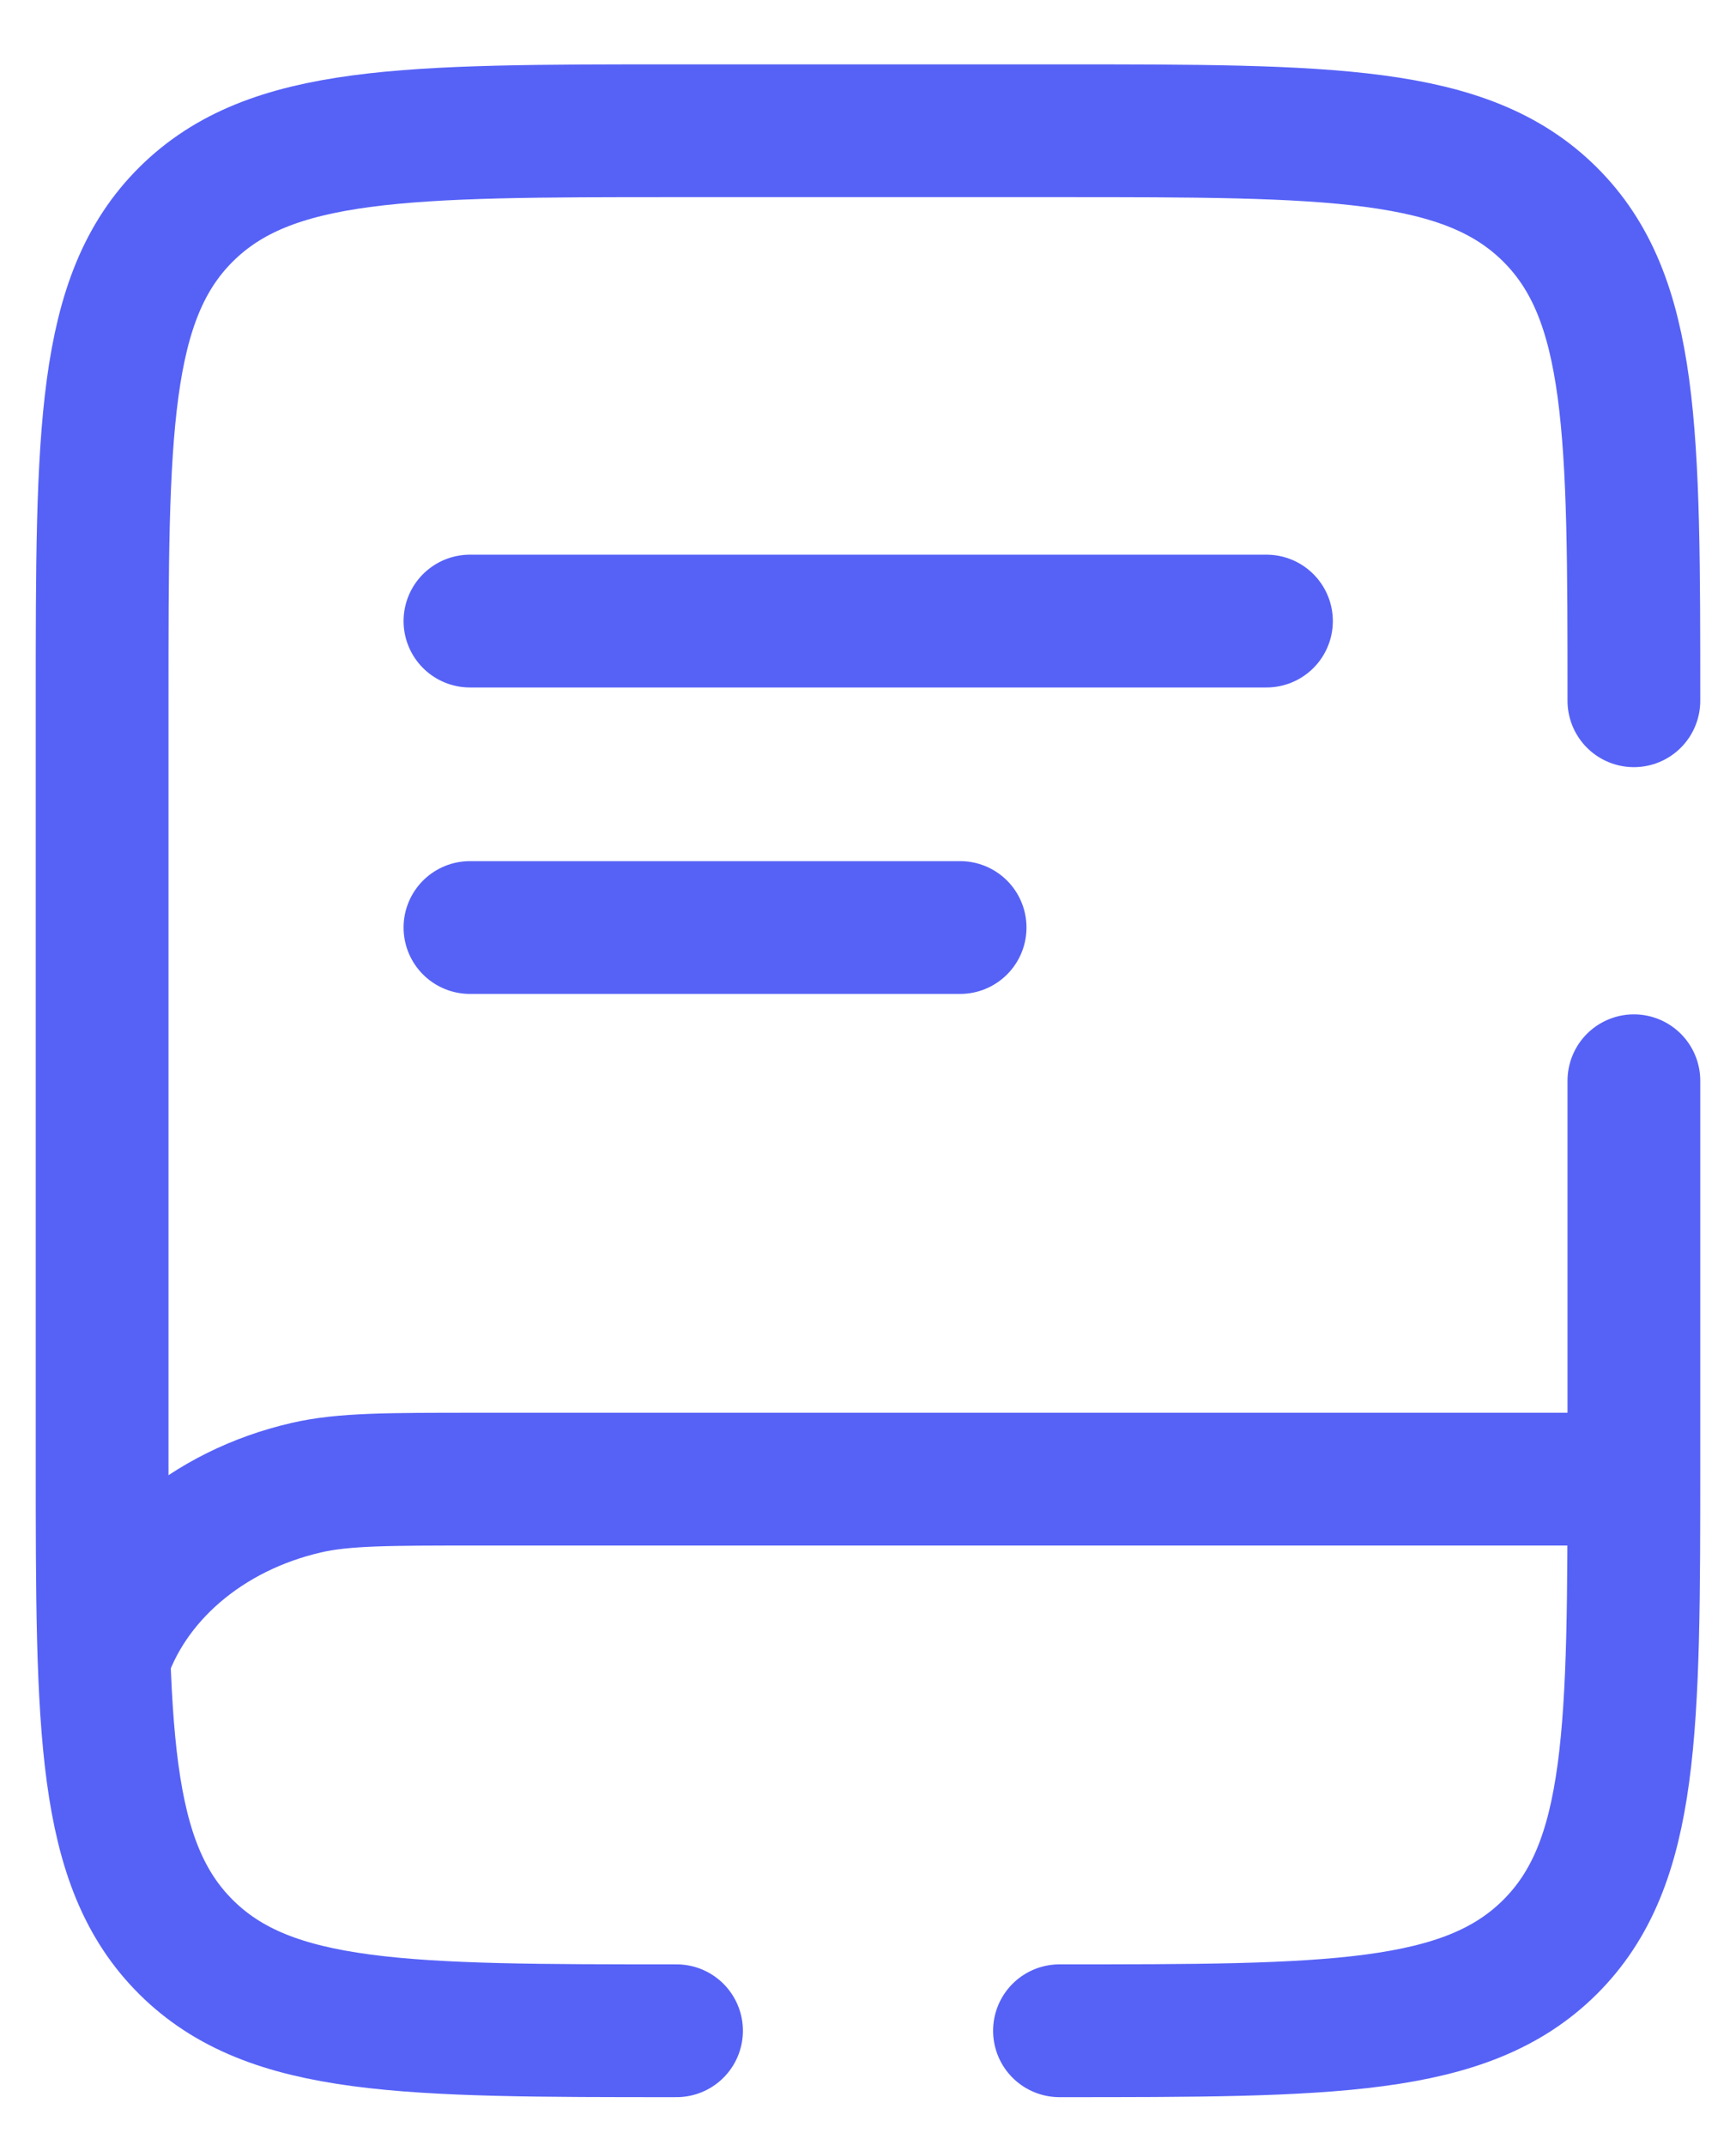 <svg width="17" height="21" viewBox="0 0 17 21" fill="none" xmlns="http://www.w3.org/2000/svg">
<path d="M16 14.48H4.678C3.8 14.48 3.361 14.48 3.002 14.563C2.025 14.787 1.262 15.442 1 16.28" stroke="#5662F6" stroke-width="1.3"/>
<path d="M4.602 6.08H12.402" stroke="#5662F6" stroke-width="1.3" stroke-linecap="round"/>
<path d="M4.602 9.08H9.402" stroke="#5662F6" stroke-width="1.3" stroke-linecap="round"/>
<path d="M6.625 19.88C3.973 19.88 2.648 19.88 1.824 19.063C1 18.246 1 16.93 1 14.3V6.86C1 4.23 1 2.914 1.824 2.097C2.648 1.28 3.973 1.28 6.625 1.28H10.375C13.027 1.28 14.352 1.28 15.176 2.097C16 2.914 16 4.23 16 6.86M10.375 19.88C13.027 19.88 14.352 19.88 15.176 19.063C16 18.246 16 16.93 16 14.3V10.58" stroke="#5662F6" stroke-width="1.3" stroke-linecap="round"/>
</svg>

